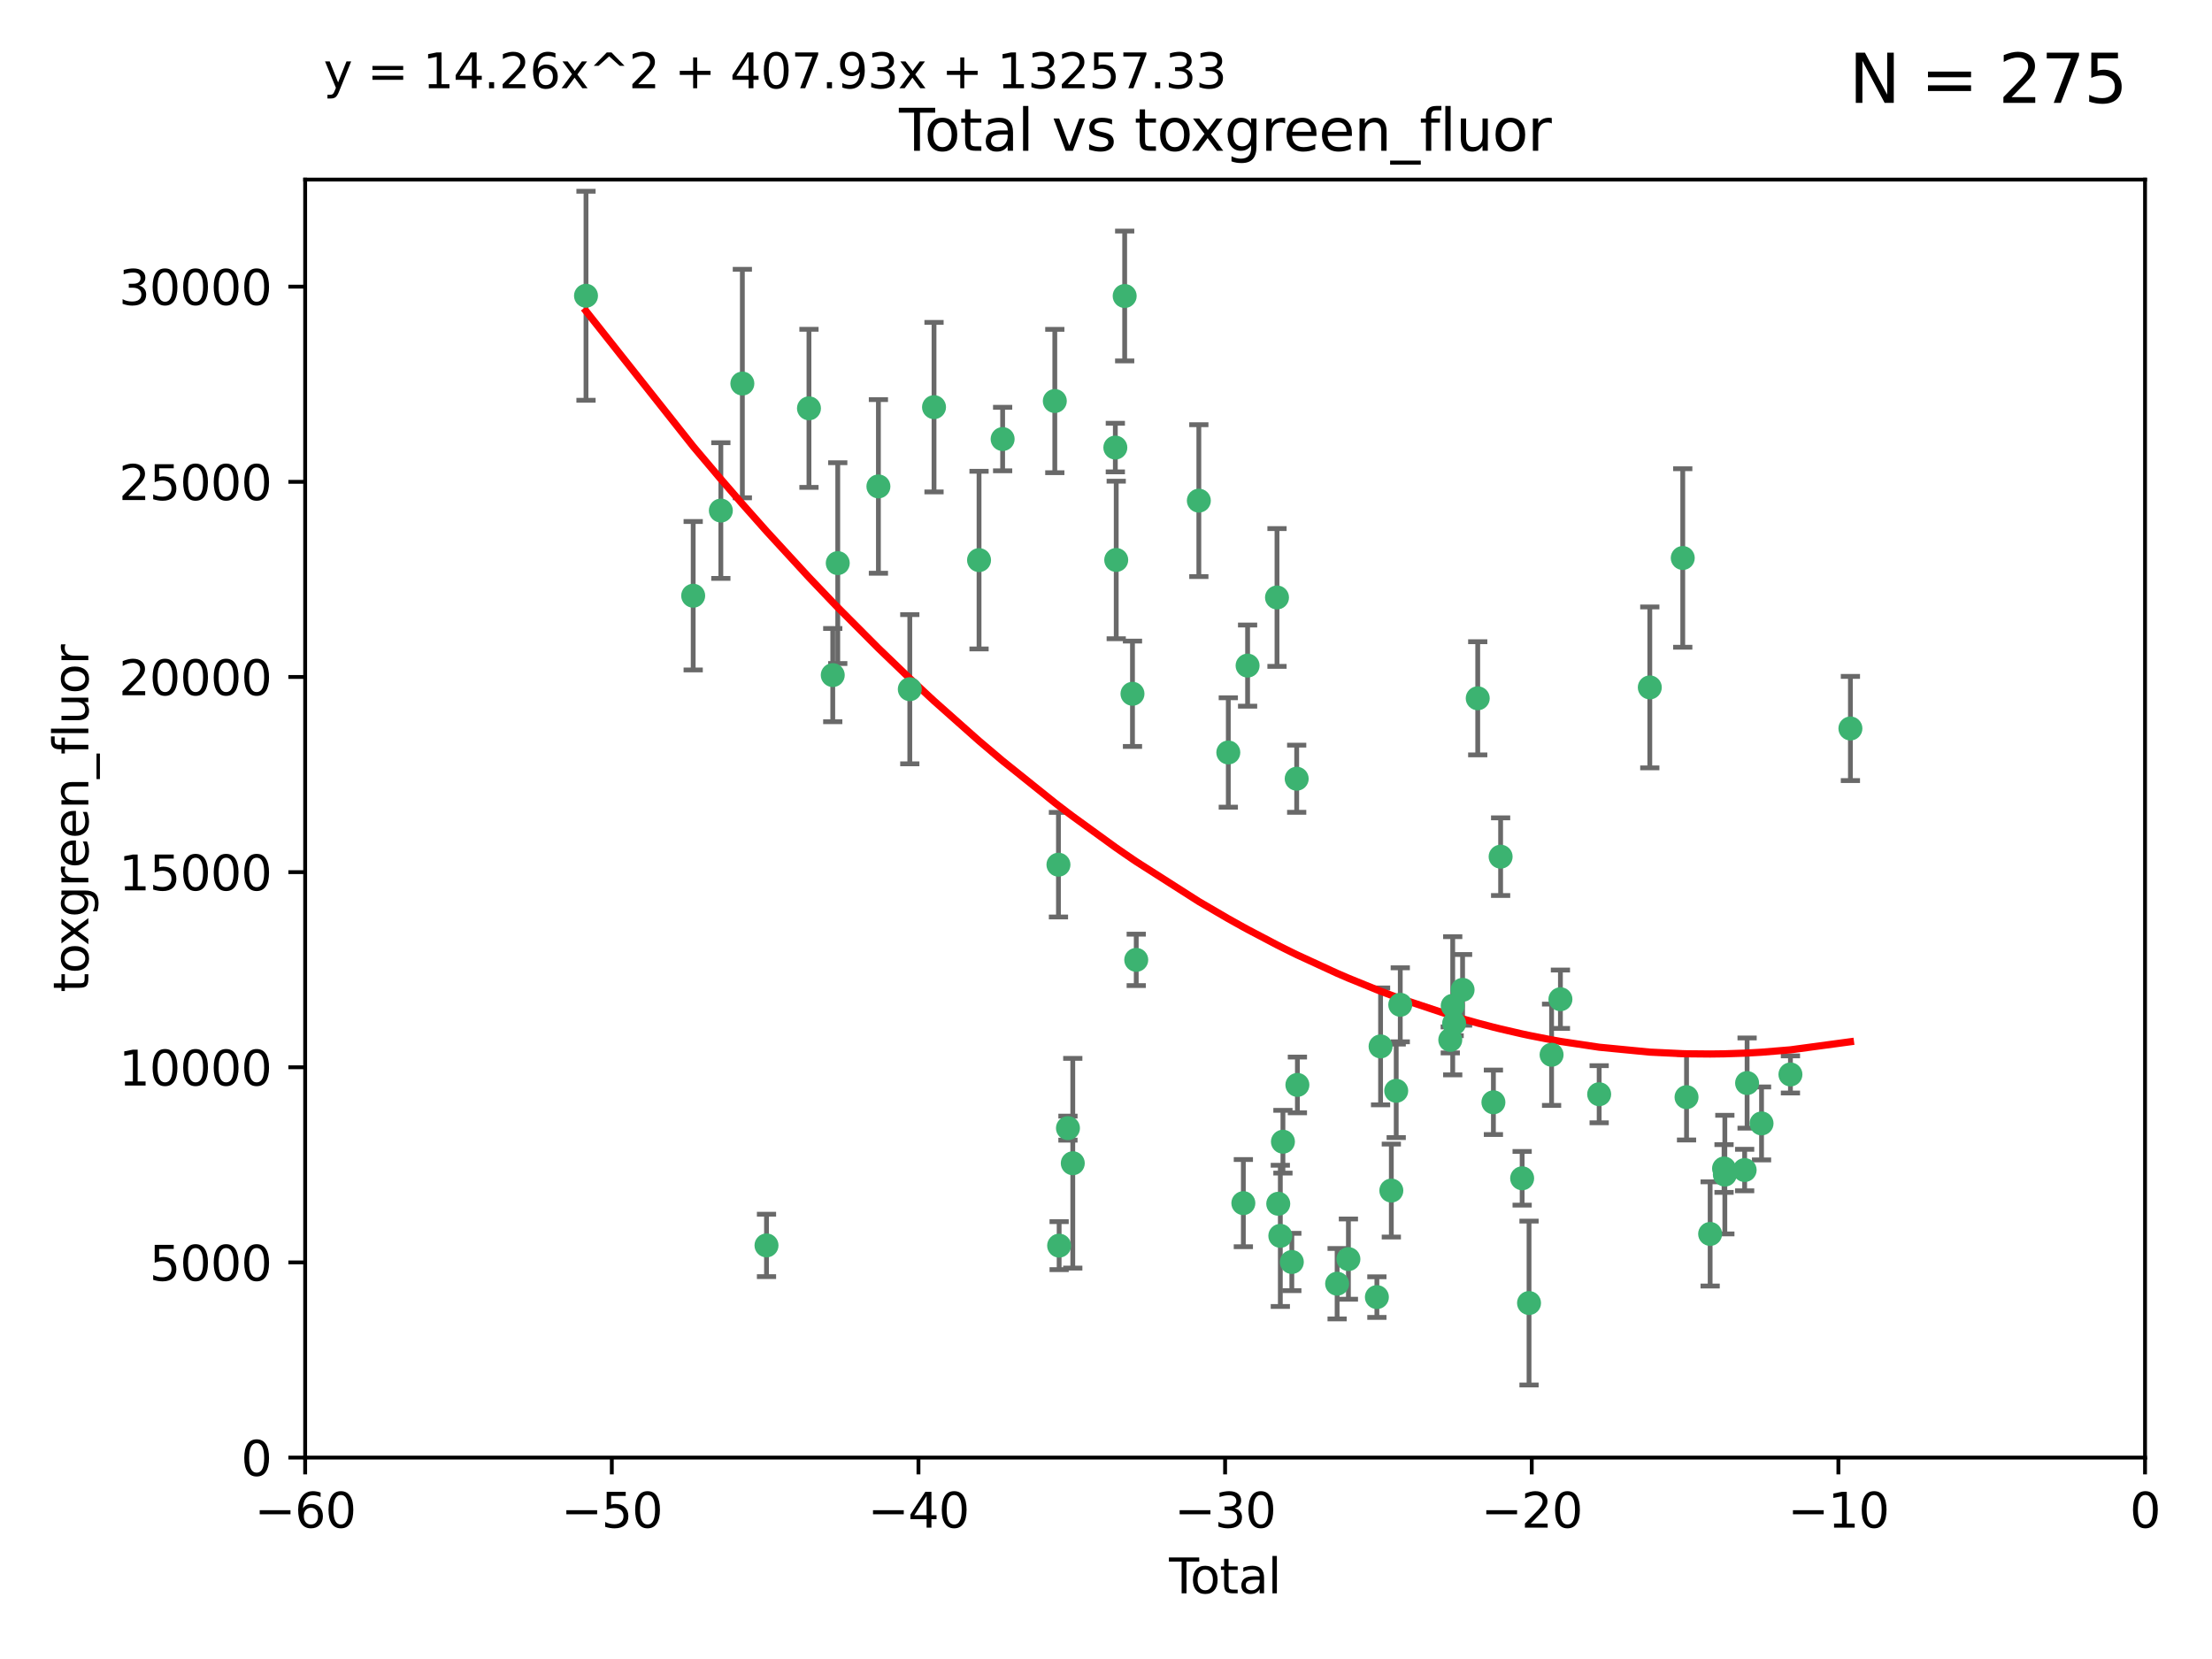 <?xml version="1.0" encoding="utf-8" standalone="no"?>
<!DOCTYPE svg PUBLIC "-//W3C//DTD SVG 1.1//EN"
  "http://www.w3.org/Graphics/SVG/1.1/DTD/svg11.dtd">
<svg xmlns:xlink="http://www.w3.org/1999/xlink" width="460.8pt" height="345.6pt" viewBox="0 0 460.8 345.6" xmlns="http://www.w3.org/2000/svg" version="1.1">
 <defs>
  <style type="text/css">*{stroke-linejoin: round; stroke-linecap: butt}</style>
 </defs>
 <g id="figure_1">
  <g id="patch_1">
   <path d="M 0 345.6 
L 460.8 345.6 
L 460.8 0 
L 0 0 
z
" style="fill: #ffffff"/>
  </g>
  <g id="axes_1">
   <g id="patch_2">
    <path d="M 63.571 303.64 
L 446.85 303.64 
L 446.85 37.411 
L 63.571 37.411 
z
" style="fill: #ffffff"/>
   </g>
   <g id="PathCollection_1">
    <defs>
     <path id="m0b6d978b24" d="M 0 1.118 
C 0.297 1.118 0.581 1 0.791 0.791 
C 1 0.581 1.118 0.297 1.118 0 
C 1.118 -0.297 1 -0.581 0.791 -0.791 
C 0.581 -1 0.297 -1.118 0 -1.118 
C -0.297 -1.118 -0.581 -1 -0.791 -0.791 
C -1 -0.581 -1.118 -0.297 -1.118 0 
C -1.118 0.297 -1 0.581 -0.791 0.791 
C -0.581 1 -0.297 1.118 0 1.118 
z
" style="stroke: #3cb371"/>
    </defs>
    <g clip-path="url(#pd2724832f9)">
     <use xlink:href="#m0b6d978b24" x="122.075" y="61.614" style="fill: #3cb371; stroke: #3cb371"/>
     <use xlink:href="#m0b6d978b24" x="144.404" y="124.1" style="fill: #3cb371; stroke: #3cb371"/>
     <use xlink:href="#m0b6d978b24" x="150.166" y="106.358" style="fill: #3cb371; stroke: #3cb371"/>
     <use xlink:href="#m0b6d978b24" x="154.646" y="79.9" style="fill: #3cb371; stroke: #3cb371"/>
     <use xlink:href="#m0b6d978b24" x="159.676" y="259.442" style="fill: #3cb371; stroke: #3cb371"/>
     <use xlink:href="#m0b6d978b24" x="168.522" y="85.062" style="fill: #3cb371; stroke: #3cb371"/>
     <use xlink:href="#m0b6d978b24" x="173.478" y="140.634" style="fill: #3cb371; stroke: #3cb371"/>
     <use xlink:href="#m0b6d978b24" x="174.52" y="117.306" style="fill: #3cb371; stroke: #3cb371"/>
     <use xlink:href="#m0b6d978b24" x="182.989" y="101.33" style="fill: #3cb371; stroke: #3cb371"/>
     <use xlink:href="#m0b6d978b24" x="189.528" y="143.574" style="fill: #3cb371; stroke: #3cb371"/>
     <use xlink:href="#m0b6d978b24" x="194.574" y="84.817" style="fill: #3cb371; stroke: #3cb371"/>
     <use xlink:href="#m0b6d978b24" x="203.952" y="116.682" style="fill: #3cb371; stroke: #3cb371"/>
     <use xlink:href="#m0b6d978b24" x="208.867" y="91.463" style="fill: #3cb371; stroke: #3cb371"/>
     <use xlink:href="#m0b6d978b24" x="219.736" y="83.54" style="fill: #3cb371; stroke: #3cb371"/>
     <use xlink:href="#m0b6d978b24" x="220.495" y="180.131" style="fill: #3cb371; stroke: #3cb371"/>
     <use xlink:href="#m0b6d978b24" x="220.638" y="259.488" style="fill: #3cb371; stroke: #3cb371"/>
     <use xlink:href="#m0b6d978b24" x="222.475" y="235.012" style="fill: #3cb371; stroke: #3cb371"/>
     <use xlink:href="#m0b6d978b24" x="223.48" y="242.324" style="fill: #3cb371; stroke: #3cb371"/>
     <use xlink:href="#m0b6d978b24" x="232.345" y="93.237" style="fill: #3cb371; stroke: #3cb371"/>
     <use xlink:href="#m0b6d978b24" x="232.53" y="116.65" style="fill: #3cb371; stroke: #3cb371"/>
     <use xlink:href="#m0b6d978b24" x="234.291" y="61.664" style="fill: #3cb371; stroke: #3cb371"/>
     <use xlink:href="#m0b6d978b24" x="235.917" y="144.527" style="fill: #3cb371; stroke: #3cb371"/>
     <use xlink:href="#m0b6d978b24" x="236.699" y="199.958" style="fill: #3cb371; stroke: #3cb371"/>
     <use xlink:href="#m0b6d978b24" x="249.741" y="104.293" style="fill: #3cb371; stroke: #3cb371"/>
     <use xlink:href="#m0b6d978b24" x="255.878" y="156.754" style="fill: #3cb371; stroke: #3cb371"/>
     <use xlink:href="#m0b6d978b24" x="259.013" y="250.635" style="fill: #3cb371; stroke: #3cb371"/>
     <use xlink:href="#m0b6d978b24" x="259.897" y="138.657" style="fill: #3cb371; stroke: #3cb371"/>
     <use xlink:href="#m0b6d978b24" x="266.022" y="124.464" style="fill: #3cb371; stroke: #3cb371"/>
     <use xlink:href="#m0b6d978b24" x="266.284" y="250.767" style="fill: #3cb371; stroke: #3cb371"/>
     <use xlink:href="#m0b6d978b24" x="266.715" y="257.451" style="fill: #3cb371; stroke: #3cb371"/>
     <use xlink:href="#m0b6d978b24" x="267.259" y="237.838" style="fill: #3cb371; stroke: #3cb371"/>
     <use xlink:href="#m0b6d978b24" x="269.11" y="262.896" style="fill: #3cb371; stroke: #3cb371"/>
     <use xlink:href="#m0b6d978b24" x="270.123" y="162.223" style="fill: #3cb371; stroke: #3cb371"/>
     <use xlink:href="#m0b6d978b24" x="270.272" y="226.007" style="fill: #3cb371; stroke: #3cb371"/>
     <use xlink:href="#m0b6d978b24" x="278.547" y="267.417" style="fill: #3cb371; stroke: #3cb371"/>
     <use xlink:href="#m0b6d978b24" x="280.898" y="262.293" style="fill: #3cb371; stroke: #3cb371"/>
     <use xlink:href="#m0b6d978b24" x="286.83" y="270.21" style="fill: #3cb371; stroke: #3cb371"/>
     <use xlink:href="#m0b6d978b24" x="287.598" y="217.987" style="fill: #3cb371; stroke: #3cb371"/>
     <use xlink:href="#m0b6d978b24" x="289.839" y="248.016" style="fill: #3cb371; stroke: #3cb371"/>
     <use xlink:href="#m0b6d978b24" x="290.857" y="227.238" style="fill: #3cb371; stroke: #3cb371"/>
     <use xlink:href="#m0b6d978b24" x="291.701" y="209.316" style="fill: #3cb371; stroke: #3cb371"/>
     <use xlink:href="#m0b6d978b24" x="302.119" y="216.63" style="fill: #3cb371; stroke: #3cb371"/>
     <use xlink:href="#m0b6d978b24" x="302.627" y="209.522" style="fill: #3cb371; stroke: #3cb371"/>
     <use xlink:href="#m0b6d978b24" x="302.924" y="213.19" style="fill: #3cb371; stroke: #3cb371"/>
     <use xlink:href="#m0b6d978b24" x="304.684" y="206.203" style="fill: #3cb371; stroke: #3cb371"/>
     <use xlink:href="#m0b6d978b24" x="307.838" y="145.468" style="fill: #3cb371; stroke: #3cb371"/>
     <use xlink:href="#m0b6d978b24" x="311.105" y="229.628" style="fill: #3cb371; stroke: #3cb371"/>
     <use xlink:href="#m0b6d978b24" x="312.607" y="178.461" style="fill: #3cb371; stroke: #3cb371"/>
     <use xlink:href="#m0b6d978b24" x="317.09" y="245.459" style="fill: #3cb371; stroke: #3cb371"/>
     <use xlink:href="#m0b6d978b24" x="318.526" y="271.445" style="fill: #3cb371; stroke: #3cb371"/>
     <use xlink:href="#m0b6d978b24" x="323.223" y="219.726" style="fill: #3cb371; stroke: #3cb371"/>
     <use xlink:href="#m0b6d978b24" x="325.065" y="208.158" style="fill: #3cb371; stroke: #3cb371"/>
     <use xlink:href="#m0b6d978b24" x="333.135" y="227.947" style="fill: #3cb371; stroke: #3cb371"/>
     <use xlink:href="#m0b6d978b24" x="343.683" y="143.2" style="fill: #3cb371; stroke: #3cb371"/>
     <use xlink:href="#m0b6d978b24" x="350.548" y="116.24" style="fill: #3cb371; stroke: #3cb371"/>
     <use xlink:href="#m0b6d978b24" x="351.336" y="228.56" style="fill: #3cb371; stroke: #3cb371"/>
     <use xlink:href="#m0b6d978b24" x="356.254" y="257.051" style="fill: #3cb371; stroke: #3cb371"/>
     <use xlink:href="#m0b6d978b24" x="359.15" y="243.416" style="fill: #3cb371; stroke: #3cb371"/>
     <use xlink:href="#m0b6d978b24" x="359.317" y="244.691" style="fill: #3cb371; stroke: #3cb371"/>
     <use xlink:href="#m0b6d978b24" x="363.442" y="243.742" style="fill: #3cb371; stroke: #3cb371"/>
     <use xlink:href="#m0b6d978b24" x="363.952" y="225.621" style="fill: #3cb371; stroke: #3cb371"/>
     <use xlink:href="#m0b6d978b24" x="366.961" y="234.031" style="fill: #3cb371; stroke: #3cb371"/>
     <use xlink:href="#m0b6d978b24" x="372.98" y="223.827" style="fill: #3cb371; stroke: #3cb371"/>
     <use xlink:href="#m0b6d978b24" x="385.474" y="151.755" style="fill: #3cb371; stroke: #3cb371"/>
    </g>
   </g>
   <g id="matplotlib.axis_1">
    <g id="xtick_1">
     <g id="line2d_1">
      <defs>
       <path id="m5dd276fc20" d="M 0 0 
L 0 3.5 
" style="stroke: #000000; stroke-width: 0.8"/>
      </defs>
      <g>
       <use xlink:href="#m5dd276fc20" x="63.571" y="303.64" style="stroke: #000000; stroke-width: 0.8"/>
      </g>
     </g>
     <g id="text_1">
      <!-- −60 -->
      <g transform="translate(53.019 318.238)scale(0.1 -0.1)">
       <defs>
        <path id="DejaVuSans-2212" d="M 678 2272 
L 4684 2272 
L 4684 1741 
L 678 1741 
L 678 2272 
z
" transform="scale(0.016)"/>
        <path id="DejaVuSans-36" d="M 2113 2584 
Q 1688 2584 1439 2293 
Q 1191 2003 1191 1497 
Q 1191 994 1439 701 
Q 1688 409 2113 409 
Q 2538 409 2786 701 
Q 3034 994 3034 1497 
Q 3034 2003 2786 2293 
Q 2538 2584 2113 2584 
z
M 3366 4563 
L 3366 3988 
Q 3128 4100 2886 4159 
Q 2644 4219 2406 4219 
Q 1781 4219 1451 3797 
Q 1122 3375 1075 2522 
Q 1259 2794 1537 2939 
Q 1816 3084 2150 3084 
Q 2853 3084 3261 2657 
Q 3669 2231 3669 1497 
Q 3669 778 3244 343 
Q 2819 -91 2113 -91 
Q 1303 -91 875 529 
Q 447 1150 447 2328 
Q 447 3434 972 4092 
Q 1497 4750 2381 4750 
Q 2619 4750 2861 4703 
Q 3103 4656 3366 4563 
z
" transform="scale(0.016)"/>
        <path id="DejaVuSans-30" d="M 2034 4250 
Q 1547 4250 1301 3770 
Q 1056 3291 1056 2328 
Q 1056 1369 1301 889 
Q 1547 409 2034 409 
Q 2525 409 2770 889 
Q 3016 1369 3016 2328 
Q 3016 3291 2770 3770 
Q 2525 4250 2034 4250 
z
M 2034 4750 
Q 2819 4750 3233 4129 
Q 3647 3509 3647 2328 
Q 3647 1150 3233 529 
Q 2819 -91 2034 -91 
Q 1250 -91 836 529 
Q 422 1150 422 2328 
Q 422 3509 836 4129 
Q 1250 4750 2034 4750 
z
" transform="scale(0.016)"/>
       </defs>
       <use xlink:href="#DejaVuSans-2212"/>
       <use xlink:href="#DejaVuSans-36" x="83.789"/>
       <use xlink:href="#DejaVuSans-30" x="147.412"/>
      </g>
     </g>
    </g>
    <g id="xtick_2">
     <g id="line2d_2">
      <g>
       <use xlink:href="#m5dd276fc20" x="127.451" y="303.64" style="stroke: #000000; stroke-width: 0.8"/>
      </g>
     </g>
     <g id="text_2">
      <!-- −50 -->
      <g transform="translate(116.899 318.238)scale(0.1 -0.1)">
       <defs>
        <path id="DejaVuSans-35" d="M 691 4666 
L 3169 4666 
L 3169 4134 
L 1269 4134 
L 1269 2991 
Q 1406 3038 1543 3061 
Q 1681 3084 1819 3084 
Q 2600 3084 3056 2656 
Q 3513 2228 3513 1497 
Q 3513 744 3044 326 
Q 2575 -91 1722 -91 
Q 1428 -91 1123 -41 
Q 819 9 494 109 
L 494 744 
Q 775 591 1075 516 
Q 1375 441 1709 441 
Q 2250 441 2565 725 
Q 2881 1009 2881 1497 
Q 2881 1984 2565 2268 
Q 2250 2553 1709 2553 
Q 1456 2553 1204 2497 
Q 953 2441 691 2322 
L 691 4666 
z
" transform="scale(0.016)"/>
       </defs>
       <use xlink:href="#DejaVuSans-2212"/>
       <use xlink:href="#DejaVuSans-35" x="83.789"/>
       <use xlink:href="#DejaVuSans-30" x="147.412"/>
      </g>
     </g>
    </g>
    <g id="xtick_3">
     <g id="line2d_3">
      <g>
       <use xlink:href="#m5dd276fc20" x="191.331" y="303.64" style="stroke: #000000; stroke-width: 0.8"/>
      </g>
     </g>
     <g id="text_3">
      <!-- −40 -->
      <g transform="translate(180.778 318.238)scale(0.1 -0.1)">
       <defs>
        <path id="DejaVuSans-34" d="M 2419 4116 
L 825 1625 
L 2419 1625 
L 2419 4116 
z
M 2253 4666 
L 3047 4666 
L 3047 1625 
L 3713 1625 
L 3713 1100 
L 3047 1100 
L 3047 0 
L 2419 0 
L 2419 1100 
L 313 1100 
L 313 1709 
L 2253 4666 
z
" transform="scale(0.016)"/>
       </defs>
       <use xlink:href="#DejaVuSans-2212"/>
       <use xlink:href="#DejaVuSans-34" x="83.789"/>
       <use xlink:href="#DejaVuSans-30" x="147.412"/>
      </g>
     </g>
    </g>
    <g id="xtick_4">
     <g id="line2d_4">
      <g>
       <use xlink:href="#m5dd276fc20" x="255.211" y="303.64" style="stroke: #000000; stroke-width: 0.8"/>
      </g>
     </g>
     <g id="text_4">
      <!-- −30 -->
      <g transform="translate(244.658 318.238)scale(0.1 -0.1)">
       <defs>
        <path id="DejaVuSans-33" d="M 2597 2516 
Q 3050 2419 3304 2112 
Q 3559 1806 3559 1356 
Q 3559 666 3084 287 
Q 2609 -91 1734 -91 
Q 1441 -91 1130 -33 
Q 819 25 488 141 
L 488 750 
Q 750 597 1062 519 
Q 1375 441 1716 441 
Q 2309 441 2620 675 
Q 2931 909 2931 1356 
Q 2931 1769 2642 2001 
Q 2353 2234 1838 2234 
L 1294 2234 
L 1294 2753 
L 1863 2753 
Q 2328 2753 2575 2939 
Q 2822 3125 2822 3475 
Q 2822 3834 2567 4026 
Q 2313 4219 1838 4219 
Q 1578 4219 1281 4162 
Q 984 4106 628 3988 
L 628 4550 
Q 988 4650 1302 4700 
Q 1616 4750 1894 4750 
Q 2613 4750 3031 4423 
Q 3450 4097 3450 3541 
Q 3450 3153 3228 2886 
Q 3006 2619 2597 2516 
z
" transform="scale(0.016)"/>
       </defs>
       <use xlink:href="#DejaVuSans-2212"/>
       <use xlink:href="#DejaVuSans-33" x="83.789"/>
       <use xlink:href="#DejaVuSans-30" x="147.412"/>
      </g>
     </g>
    </g>
    <g id="xtick_5">
     <g id="line2d_5">
      <g>
       <use xlink:href="#m5dd276fc20" x="319.09" y="303.64" style="stroke: #000000; stroke-width: 0.8"/>
      </g>
     </g>
     <g id="text_5">
      <!-- −20 -->
      <g transform="translate(308.538 318.238)scale(0.1 -0.1)">
       <defs>
        <path id="DejaVuSans-32" d="M 1228 531 
L 3431 531 
L 3431 0 
L 469 0 
L 469 531 
Q 828 903 1448 1529 
Q 2069 2156 2228 2338 
Q 2531 2678 2651 2914 
Q 2772 3150 2772 3378 
Q 2772 3750 2511 3984 
Q 2250 4219 1831 4219 
Q 1534 4219 1204 4116 
Q 875 4013 500 3803 
L 500 4441 
Q 881 4594 1212 4672 
Q 1544 4750 1819 4750 
Q 2544 4750 2975 4387 
Q 3406 4025 3406 3419 
Q 3406 3131 3298 2873 
Q 3191 2616 2906 2266 
Q 2828 2175 2409 1742 
Q 1991 1309 1228 531 
z
" transform="scale(0.016)"/>
       </defs>
       <use xlink:href="#DejaVuSans-2212"/>
       <use xlink:href="#DejaVuSans-32" x="83.789"/>
       <use xlink:href="#DejaVuSans-30" x="147.412"/>
      </g>
     </g>
    </g>
    <g id="xtick_6">
     <g id="line2d_6">
      <g>
       <use xlink:href="#m5dd276fc20" x="382.97" y="303.64" style="stroke: #000000; stroke-width: 0.8"/>
      </g>
     </g>
     <g id="text_6">
      <!-- −10 -->
      <g transform="translate(372.418 318.238)scale(0.1 -0.1)">
       <defs>
        <path id="DejaVuSans-31" d="M 794 531 
L 1825 531 
L 1825 4091 
L 703 3866 
L 703 4441 
L 1819 4666 
L 2450 4666 
L 2450 531 
L 3481 531 
L 3481 0 
L 794 0 
L 794 531 
z
" transform="scale(0.016)"/>
       </defs>
       <use xlink:href="#DejaVuSans-2212"/>
       <use xlink:href="#DejaVuSans-31" x="83.789"/>
       <use xlink:href="#DejaVuSans-30" x="147.412"/>
      </g>
     </g>
    </g>
    <g id="xtick_7">
     <g id="line2d_7">
      <g>
       <use xlink:href="#m5dd276fc20" x="446.85" y="303.64" style="stroke: #000000; stroke-width: 0.8"/>
      </g>
     </g>
     <g id="text_7">
      <!-- 0 -->
      <g transform="translate(443.669 318.238)scale(0.1 -0.1)">
       <use xlink:href="#DejaVuSans-30"/>
      </g>
     </g>
    </g>
    <g id="text_8">
     <!-- Total -->
     <g transform="translate(243.534 331.917)scale(0.1 -0.1)">
      <defs>
       <path id="DejaVuSans-54" d="M -19 4666 
L 3928 4666 
L 3928 4134 
L 2272 4134 
L 2272 0 
L 1638 0 
L 1638 4134 
L -19 4134 
L -19 4666 
z
" transform="scale(0.016)"/>
       <path id="DejaVuSans-6f" d="M 1959 3097 
Q 1497 3097 1228 2736 
Q 959 2375 959 1747 
Q 959 1119 1226 758 
Q 1494 397 1959 397 
Q 2419 397 2687 759 
Q 2956 1122 2956 1747 
Q 2956 2369 2687 2733 
Q 2419 3097 1959 3097 
z
M 1959 3584 
Q 2709 3584 3137 3096 
Q 3566 2609 3566 1747 
Q 3566 888 3137 398 
Q 2709 -91 1959 -91 
Q 1206 -91 779 398 
Q 353 888 353 1747 
Q 353 2609 779 3096 
Q 1206 3584 1959 3584 
z
" transform="scale(0.016)"/>
       <path id="DejaVuSans-74" d="M 1172 4494 
L 1172 3500 
L 2356 3500 
L 2356 3053 
L 1172 3053 
L 1172 1153 
Q 1172 725 1289 603 
Q 1406 481 1766 481 
L 2356 481 
L 2356 0 
L 1766 0 
Q 1100 0 847 248 
Q 594 497 594 1153 
L 594 3053 
L 172 3053 
L 172 3500 
L 594 3500 
L 594 4494 
L 1172 4494 
z
" transform="scale(0.016)"/>
       <path id="DejaVuSans-61" d="M 2194 1759 
Q 1497 1759 1228 1600 
Q 959 1441 959 1056 
Q 959 750 1161 570 
Q 1363 391 1709 391 
Q 2188 391 2477 730 
Q 2766 1069 2766 1631 
L 2766 1759 
L 2194 1759 
z
M 3341 1997 
L 3341 0 
L 2766 0 
L 2766 531 
Q 2569 213 2275 61 
Q 1981 -91 1556 -91 
Q 1019 -91 701 211 
Q 384 513 384 1019 
Q 384 1609 779 1909 
Q 1175 2209 1959 2209 
L 2766 2209 
L 2766 2266 
Q 2766 2663 2505 2880 
Q 2244 3097 1772 3097 
Q 1472 3097 1187 3025 
Q 903 2953 641 2809 
L 641 3341 
Q 956 3463 1253 3523 
Q 1550 3584 1831 3584 
Q 2591 3584 2966 3190 
Q 3341 2797 3341 1997 
z
" transform="scale(0.016)"/>
       <path id="DejaVuSans-6c" d="M 603 4863 
L 1178 4863 
L 1178 0 
L 603 0 
L 603 4863 
z
" transform="scale(0.016)"/>
      </defs>
      <use xlink:href="#DejaVuSans-54"/>
      <use xlink:href="#DejaVuSans-6f" x="44.084"/>
      <use xlink:href="#DejaVuSans-74" x="105.266"/>
      <use xlink:href="#DejaVuSans-61" x="144.475"/>
      <use xlink:href="#DejaVuSans-6c" x="205.754"/>
     </g>
    </g>
   </g>
   <g id="matplotlib.axis_2">
    <g id="ytick_1">
     <g id="line2d_8">
      <defs>
       <path id="mc5e5841767" d="M 0 0 
L -3.5 0 
" style="stroke: #000000; stroke-width: 0.8"/>
      </defs>
      <g>
       <use xlink:href="#mc5e5841767" x="63.571" y="303.64" style="stroke: #000000; stroke-width: 0.8"/>
      </g>
     </g>
     <g id="text_9">
      <!-- 0 -->
      <g transform="translate(50.209 307.439)scale(0.1 -0.1)">
       <use xlink:href="#DejaVuSans-30"/>
      </g>
     </g>
    </g>
    <g id="ytick_2">
     <g id="line2d_9">
      <g>
       <use xlink:href="#mc5e5841767" x="63.571" y="262.986" style="stroke: #000000; stroke-width: 0.8"/>
      </g>
     </g>
     <g id="text_10">
      <!-- 5000 -->
      <g transform="translate(31.121 266.786)scale(0.1 -0.1)">
       <use xlink:href="#DejaVuSans-35"/>
       <use xlink:href="#DejaVuSans-30" x="63.623"/>
       <use xlink:href="#DejaVuSans-30" x="127.246"/>
       <use xlink:href="#DejaVuSans-30" x="190.869"/>
      </g>
     </g>
    </g>
    <g id="ytick_3">
     <g id="line2d_10">
      <g>
       <use xlink:href="#mc5e5841767" x="63.571" y="222.333" style="stroke: #000000; stroke-width: 0.8"/>
      </g>
     </g>
     <g id="text_11">
      <!-- 10000 -->
      <g transform="translate(24.759 226.132)scale(0.1 -0.1)">
       <use xlink:href="#DejaVuSans-31"/>
       <use xlink:href="#DejaVuSans-30" x="63.623"/>
       <use xlink:href="#DejaVuSans-30" x="127.246"/>
       <use xlink:href="#DejaVuSans-30" x="190.869"/>
       <use xlink:href="#DejaVuSans-30" x="254.492"/>
      </g>
     </g>
    </g>
    <g id="ytick_4">
     <g id="line2d_11">
      <g>
       <use xlink:href="#mc5e5841767" x="63.571" y="181.679" style="stroke: #000000; stroke-width: 0.8"/>
      </g>
     </g>
     <g id="text_12">
      <!-- 15000 -->
      <g transform="translate(24.759 185.478)scale(0.1 -0.1)">
       <use xlink:href="#DejaVuSans-31"/>
       <use xlink:href="#DejaVuSans-35" x="63.623"/>
       <use xlink:href="#DejaVuSans-30" x="127.246"/>
       <use xlink:href="#DejaVuSans-30" x="190.869"/>
       <use xlink:href="#DejaVuSans-30" x="254.492"/>
      </g>
     </g>
    </g>
    <g id="ytick_5">
     <g id="line2d_12">
      <g>
       <use xlink:href="#mc5e5841767" x="63.571" y="141.026" style="stroke: #000000; stroke-width: 0.8"/>
      </g>
     </g>
     <g id="text_13">
      <!-- 20000 -->
      <g transform="translate(24.759 144.825)scale(0.1 -0.1)">
       <use xlink:href="#DejaVuSans-32"/>
       <use xlink:href="#DejaVuSans-30" x="63.623"/>
       <use xlink:href="#DejaVuSans-30" x="127.246"/>
       <use xlink:href="#DejaVuSans-30" x="190.869"/>
       <use xlink:href="#DejaVuSans-30" x="254.492"/>
      </g>
     </g>
    </g>
    <g id="ytick_6">
     <g id="line2d_13">
      <g>
       <use xlink:href="#mc5e5841767" x="63.571" y="100.372" style="stroke: #000000; stroke-width: 0.8"/>
      </g>
     </g>
     <g id="text_14">
      <!-- 25000 -->
      <g transform="translate(24.759 104.171)scale(0.1 -0.1)">
       <use xlink:href="#DejaVuSans-32"/>
       <use xlink:href="#DejaVuSans-35" x="63.623"/>
       <use xlink:href="#DejaVuSans-30" x="127.246"/>
       <use xlink:href="#DejaVuSans-30" x="190.869"/>
       <use xlink:href="#DejaVuSans-30" x="254.492"/>
      </g>
     </g>
    </g>
    <g id="ytick_7">
     <g id="line2d_14">
      <g>
       <use xlink:href="#mc5e5841767" x="63.571" y="59.718" style="stroke: #000000; stroke-width: 0.8"/>
      </g>
     </g>
     <g id="text_15">
      <!-- 30000 -->
      <g transform="translate(24.759 63.518)scale(0.1 -0.1)">
       <use xlink:href="#DejaVuSans-33"/>
       <use xlink:href="#DejaVuSans-30" x="63.623"/>
       <use xlink:href="#DejaVuSans-30" x="127.246"/>
       <use xlink:href="#DejaVuSans-30" x="190.869"/>
       <use xlink:href="#DejaVuSans-30" x="254.492"/>
      </g>
     </g>
    </g>
    <g id="text_16">
     <!-- toxgreen_fluor -->
     <g transform="translate(18.401 206.72)rotate(-90)scale(0.1 -0.1)">
      <defs>
       <path id="DejaVuSans-78" d="M 3513 3500 
L 2247 1797 
L 3578 0 
L 2900 0 
L 1881 1375 
L 863 0 
L 184 0 
L 1544 1831 
L 300 3500 
L 978 3500 
L 1906 2253 
L 2834 3500 
L 3513 3500 
z
" transform="scale(0.016)"/>
       <path id="DejaVuSans-67" d="M 2906 1791 
Q 2906 2416 2648 2759 
Q 2391 3103 1925 3103 
Q 1463 3103 1205 2759 
Q 947 2416 947 1791 
Q 947 1169 1205 825 
Q 1463 481 1925 481 
Q 2391 481 2648 825 
Q 2906 1169 2906 1791 
z
M 3481 434 
Q 3481 -459 3084 -895 
Q 2688 -1331 1869 -1331 
Q 1566 -1331 1297 -1286 
Q 1028 -1241 775 -1147 
L 775 -588 
Q 1028 -725 1275 -790 
Q 1522 -856 1778 -856 
Q 2344 -856 2625 -561 
Q 2906 -266 2906 331 
L 2906 616 
Q 2728 306 2450 153 
Q 2172 0 1784 0 
Q 1141 0 747 490 
Q 353 981 353 1791 
Q 353 2603 747 3093 
Q 1141 3584 1784 3584 
Q 2172 3584 2450 3431 
Q 2728 3278 2906 2969 
L 2906 3500 
L 3481 3500 
L 3481 434 
z
" transform="scale(0.016)"/>
       <path id="DejaVuSans-72" d="M 2631 2963 
Q 2534 3019 2420 3045 
Q 2306 3072 2169 3072 
Q 1681 3072 1420 2755 
Q 1159 2438 1159 1844 
L 1159 0 
L 581 0 
L 581 3500 
L 1159 3500 
L 1159 2956 
Q 1341 3275 1631 3429 
Q 1922 3584 2338 3584 
Q 2397 3584 2469 3576 
Q 2541 3569 2628 3553 
L 2631 2963 
z
" transform="scale(0.016)"/>
       <path id="DejaVuSans-65" d="M 3597 1894 
L 3597 1613 
L 953 1613 
Q 991 1019 1311 708 
Q 1631 397 2203 397 
Q 2534 397 2845 478 
Q 3156 559 3463 722 
L 3463 178 
Q 3153 47 2828 -22 
Q 2503 -91 2169 -91 
Q 1331 -91 842 396 
Q 353 884 353 1716 
Q 353 2575 817 3079 
Q 1281 3584 2069 3584 
Q 2775 3584 3186 3129 
Q 3597 2675 3597 1894 
z
M 3022 2063 
Q 3016 2534 2758 2815 
Q 2500 3097 2075 3097 
Q 1594 3097 1305 2825 
Q 1016 2553 972 2059 
L 3022 2063 
z
" transform="scale(0.016)"/>
       <path id="DejaVuSans-6e" d="M 3513 2113 
L 3513 0 
L 2938 0 
L 2938 2094 
Q 2938 2591 2744 2837 
Q 2550 3084 2163 3084 
Q 1697 3084 1428 2787 
Q 1159 2491 1159 1978 
L 1159 0 
L 581 0 
L 581 3500 
L 1159 3500 
L 1159 2956 
Q 1366 3272 1645 3428 
Q 1925 3584 2291 3584 
Q 2894 3584 3203 3211 
Q 3513 2838 3513 2113 
z
" transform="scale(0.016)"/>
       <path id="DejaVuSans-5f" d="M 3263 -1063 
L 3263 -1509 
L -63 -1509 
L -63 -1063 
L 3263 -1063 
z
" transform="scale(0.016)"/>
       <path id="DejaVuSans-66" d="M 2375 4863 
L 2375 4384 
L 1825 4384 
Q 1516 4384 1395 4259 
Q 1275 4134 1275 3809 
L 1275 3500 
L 2222 3500 
L 2222 3053 
L 1275 3053 
L 1275 0 
L 697 0 
L 697 3053 
L 147 3053 
L 147 3500 
L 697 3500 
L 697 3744 
Q 697 4328 969 4595 
Q 1241 4863 1831 4863 
L 2375 4863 
z
" transform="scale(0.016)"/>
       <path id="DejaVuSans-75" d="M 544 1381 
L 544 3500 
L 1119 3500 
L 1119 1403 
Q 1119 906 1312 657 
Q 1506 409 1894 409 
Q 2359 409 2629 706 
Q 2900 1003 2900 1516 
L 2900 3500 
L 3475 3500 
L 3475 0 
L 2900 0 
L 2900 538 
Q 2691 219 2414 64 
Q 2138 -91 1772 -91 
Q 1169 -91 856 284 
Q 544 659 544 1381 
z
M 1991 3584 
L 1991 3584 
z
" transform="scale(0.016)"/>
      </defs>
      <use xlink:href="#DejaVuSans-74"/>
      <use xlink:href="#DejaVuSans-6f" x="39.209"/>
      <use xlink:href="#DejaVuSans-78" x="97.266"/>
      <use xlink:href="#DejaVuSans-67" x="156.445"/>
      <use xlink:href="#DejaVuSans-72" x="219.922"/>
      <use xlink:href="#DejaVuSans-65" x="258.785"/>
      <use xlink:href="#DejaVuSans-65" x="320.309"/>
      <use xlink:href="#DejaVuSans-6e" x="381.832"/>
      <use xlink:href="#DejaVuSans-5f" x="445.211"/>
      <use xlink:href="#DejaVuSans-66" x="495.211"/>
      <use xlink:href="#DejaVuSans-6c" x="530.416"/>
      <use xlink:href="#DejaVuSans-75" x="558.199"/>
      <use xlink:href="#DejaVuSans-6f" x="621.578"/>
      <use xlink:href="#DejaVuSans-72" x="682.76"/>
     </g>
    </g>
   </g>
   <g id="LineCollection_1">
    <path d="M 122.075 83.38 
L 122.075 39.848 
" clip-path="url(#pd2724832f9)" style="fill: none; stroke: #696969"/>
    <path d="M 144.404 139.562 
L 144.404 108.638 
" clip-path="url(#pd2724832f9)" style="fill: none; stroke: #696969"/>
    <path d="M 150.166 120.489 
L 150.166 92.227 
" clip-path="url(#pd2724832f9)" style="fill: none; stroke: #696969"/>
    <path d="M 154.646 103.698 
L 154.646 56.102 
" clip-path="url(#pd2724832f9)" style="fill: none; stroke: #696969"/>
    <path d="M 159.676 265.941 
L 159.676 252.944 
" clip-path="url(#pd2724832f9)" style="fill: none; stroke: #696969"/>
    <path d="M 168.522 101.528 
L 168.522 68.595 
" clip-path="url(#pd2724832f9)" style="fill: none; stroke: #696969"/>
    <path d="M 173.478 150.349 
L 173.478 130.92 
" clip-path="url(#pd2724832f9)" style="fill: none; stroke: #696969"/>
    <path d="M 174.52 138.218 
L 174.52 96.393 
" clip-path="url(#pd2724832f9)" style="fill: none; stroke: #696969"/>
    <path d="M 182.989 119.415 
L 182.989 83.245 
" clip-path="url(#pd2724832f9)" style="fill: none; stroke: #696969"/>
    <path d="M 189.528 159.116 
L 189.528 128.031 
" clip-path="url(#pd2724832f9)" style="fill: none; stroke: #696969"/>
    <path d="M 194.574 102.476 
L 194.574 67.157 
" clip-path="url(#pd2724832f9)" style="fill: none; stroke: #696969"/>
    <path d="M 203.952 135.19 
L 203.952 98.175 
" clip-path="url(#pd2724832f9)" style="fill: none; stroke: #696969"/>
    <path d="M 208.867 98.075 
L 208.867 84.85 
" clip-path="url(#pd2724832f9)" style="fill: none; stroke: #696969"/>
    <path d="M 219.736 98.468 
L 219.736 68.613 
" clip-path="url(#pd2724832f9)" style="fill: none; stroke: #696969"/>
    <path d="M 220.495 191.021 
L 220.495 169.24 
" clip-path="url(#pd2724832f9)" style="fill: none; stroke: #696969"/>
    <path d="M 220.638 264.487 
L 220.638 254.489 
" clip-path="url(#pd2724832f9)" style="fill: none; stroke: #696969"/>
    <path d="M 222.475 237.516 
L 222.475 232.507 
" clip-path="url(#pd2724832f9)" style="fill: none; stroke: #696969"/>
    <path d="M 223.48 264.166 
L 223.48 220.481 
" clip-path="url(#pd2724832f9)" style="fill: none; stroke: #696969"/>
    <path d="M 232.345 98.3 
L 232.345 88.175 
" clip-path="url(#pd2724832f9)" style="fill: none; stroke: #696969"/>
    <path d="M 232.53 133.058 
L 232.53 100.243 
" clip-path="url(#pd2724832f9)" style="fill: none; stroke: #696969"/>
    <path d="M 234.291 75.185 
L 234.291 48.142 
" clip-path="url(#pd2724832f9)" style="fill: none; stroke: #696969"/>
    <path d="M 235.917 155.498 
L 235.917 133.556 
" clip-path="url(#pd2724832f9)" style="fill: none; stroke: #696969"/>
    <path d="M 236.699 205.31 
L 236.699 194.605 
" clip-path="url(#pd2724832f9)" style="fill: none; stroke: #696969"/>
    <path d="M 249.741 120.111 
L 249.741 88.475 
" clip-path="url(#pd2724832f9)" style="fill: none; stroke: #696969"/>
    <path d="M 255.878 168.148 
L 255.878 145.359 
" clip-path="url(#pd2724832f9)" style="fill: none; stroke: #696969"/>
    <path d="M 259.013 259.717 
L 259.013 241.553 
" clip-path="url(#pd2724832f9)" style="fill: none; stroke: #696969"/>
    <path d="M 259.897 147.112 
L 259.897 130.202 
" clip-path="url(#pd2724832f9)" style="fill: none; stroke: #696969"/>
    <path d="M 266.022 138.816 
L 266.022 110.112 
" clip-path="url(#pd2724832f9)" style="fill: none; stroke: #696969"/>
    <path d="M 266.284 251.458 
L 266.284 250.077 
" clip-path="url(#pd2724832f9)" style="fill: none; stroke: #696969"/>
    <path d="M 266.715 272.157 
L 266.715 242.746 
" clip-path="url(#pd2724832f9)" style="fill: none; stroke: #696969"/>
    <path d="M 267.259 244.374 
L 267.259 231.301 
" clip-path="url(#pd2724832f9)" style="fill: none; stroke: #696969"/>
    <path d="M 269.11 268.864 
L 269.11 256.927 
" clip-path="url(#pd2724832f9)" style="fill: none; stroke: #696969"/>
    <path d="M 270.123 169.217 
L 270.123 155.229 
" clip-path="url(#pd2724832f9)" style="fill: none; stroke: #696969"/>
    <path d="M 270.272 231.811 
L 270.272 220.203 
" clip-path="url(#pd2724832f9)" style="fill: none; stroke: #696969"/>
    <path d="M 278.547 274.752 
L 278.547 260.081 
" clip-path="url(#pd2724832f9)" style="fill: none; stroke: #696969"/>
    <path d="M 280.898 270.647 
L 280.898 253.939 
" clip-path="url(#pd2724832f9)" style="fill: none; stroke: #696969"/>
    <path d="M 286.83 274.44 
L 286.83 265.981 
" clip-path="url(#pd2724832f9)" style="fill: none; stroke: #696969"/>
    <path d="M 287.598 230.162 
L 287.598 205.812 
" clip-path="url(#pd2724832f9)" style="fill: none; stroke: #696969"/>
    <path d="M 289.839 257.7 
L 289.839 238.331 
" clip-path="url(#pd2724832f9)" style="fill: none; stroke: #696969"/>
    <path d="M 290.857 236.979 
L 290.857 217.496 
" clip-path="url(#pd2724832f9)" style="fill: none; stroke: #696969"/>
    <path d="M 291.701 217.026 
L 291.701 201.607 
" clip-path="url(#pd2724832f9)" style="fill: none; stroke: #696969"/>
    <path d="M 302.119 219.341 
L 302.119 213.92 
" clip-path="url(#pd2724832f9)" style="fill: none; stroke: #696969"/>
    <path d="M 302.627 223.913 
L 302.627 195.131 
" clip-path="url(#pd2724832f9)" style="fill: none; stroke: #696969"/>
    <path d="M 302.924 215.762 
L 302.924 210.618 
" clip-path="url(#pd2724832f9)" style="fill: none; stroke: #696969"/>
    <path d="M 304.684 213.569 
L 304.684 198.836 
" clip-path="url(#pd2724832f9)" style="fill: none; stroke: #696969"/>
    <path d="M 307.838 157.254 
L 307.838 133.683 
" clip-path="url(#pd2724832f9)" style="fill: none; stroke: #696969"/>
    <path d="M 311.105 236.34 
L 311.105 222.916 
" clip-path="url(#pd2724832f9)" style="fill: none; stroke: #696969"/>
    <path d="M 312.607 186.549 
L 312.607 170.372 
" clip-path="url(#pd2724832f9)" style="fill: none; stroke: #696969"/>
    <path d="M 317.09 251.049 
L 317.09 239.868 
" clip-path="url(#pd2724832f9)" style="fill: none; stroke: #696969"/>
    <path d="M 318.526 288.513 
L 318.526 254.376 
" clip-path="url(#pd2724832f9)" style="fill: none; stroke: #696969"/>
    <path d="M 323.223 230.277 
L 323.223 209.176 
" clip-path="url(#pd2724832f9)" style="fill: none; stroke: #696969"/>
    <path d="M 325.065 214.239 
L 325.065 202.077 
" clip-path="url(#pd2724832f9)" style="fill: none; stroke: #696969"/>
    <path d="M 333.135 233.892 
L 333.135 222.002 
" clip-path="url(#pd2724832f9)" style="fill: none; stroke: #696969"/>
    <path d="M 343.683 159.961 
L 343.683 126.439 
" clip-path="url(#pd2724832f9)" style="fill: none; stroke: #696969"/>
    <path d="M 350.548 134.83 
L 350.548 97.649 
" clip-path="url(#pd2724832f9)" style="fill: none; stroke: #696969"/>
    <path d="M 351.336 237.48 
L 351.336 219.64 
" clip-path="url(#pd2724832f9)" style="fill: none; stroke: #696969"/>
    <path d="M 356.254 267.904 
L 356.254 246.198 
" clip-path="url(#pd2724832f9)" style="fill: none; stroke: #696969"/>
    <path d="M 359.15 248.392 
L 359.15 238.44 
" clip-path="url(#pd2724832f9)" style="fill: none; stroke: #696969"/>
    <path d="M 359.317 257.049 
L 359.317 232.333 
" clip-path="url(#pd2724832f9)" style="fill: none; stroke: #696969"/>
    <path d="M 363.442 248.063 
L 363.442 239.42 
" clip-path="url(#pd2724832f9)" style="fill: none; stroke: #696969"/>
    <path d="M 363.952 235.016 
L 363.952 216.227 
" clip-path="url(#pd2724832f9)" style="fill: none; stroke: #696969"/>
    <path d="M 366.961 241.631 
L 366.961 226.431 
" clip-path="url(#pd2724832f9)" style="fill: none; stroke: #696969"/>
    <path d="M 372.98 227.689 
L 372.98 219.964 
" clip-path="url(#pd2724832f9)" style="fill: none; stroke: #696969"/>
    <path d="M 385.474 162.606 
L 385.474 140.905 
" clip-path="url(#pd2724832f9)" style="fill: none; stroke: #696969"/>
   </g>
   <g id="line2d_15">
    <defs>
     <path id="m521e82d825" d="M 2 0 
L -2 -0 
" style="stroke: #696969"/>
    </defs>
    <g clip-path="url(#pd2724832f9)">
     <use xlink:href="#m521e82d825" x="122.075" y="83.38" style="fill: #696969; stroke: #696969"/>
     <use xlink:href="#m521e82d825" x="144.404" y="139.562" style="fill: #696969; stroke: #696969"/>
     <use xlink:href="#m521e82d825" x="150.166" y="120.489" style="fill: #696969; stroke: #696969"/>
     <use xlink:href="#m521e82d825" x="154.646" y="103.698" style="fill: #696969; stroke: #696969"/>
     <use xlink:href="#m521e82d825" x="159.676" y="265.941" style="fill: #696969; stroke: #696969"/>
     <use xlink:href="#m521e82d825" x="168.522" y="101.528" style="fill: #696969; stroke: #696969"/>
     <use xlink:href="#m521e82d825" x="173.478" y="150.349" style="fill: #696969; stroke: #696969"/>
     <use xlink:href="#m521e82d825" x="174.52" y="138.218" style="fill: #696969; stroke: #696969"/>
     <use xlink:href="#m521e82d825" x="182.989" y="119.415" style="fill: #696969; stroke: #696969"/>
     <use xlink:href="#m521e82d825" x="189.528" y="159.116" style="fill: #696969; stroke: #696969"/>
     <use xlink:href="#m521e82d825" x="194.574" y="102.476" style="fill: #696969; stroke: #696969"/>
     <use xlink:href="#m521e82d825" x="203.952" y="135.19" style="fill: #696969; stroke: #696969"/>
     <use xlink:href="#m521e82d825" x="208.867" y="98.075" style="fill: #696969; stroke: #696969"/>
     <use xlink:href="#m521e82d825" x="219.736" y="98.468" style="fill: #696969; stroke: #696969"/>
     <use xlink:href="#m521e82d825" x="220.495" y="191.021" style="fill: #696969; stroke: #696969"/>
     <use xlink:href="#m521e82d825" x="220.638" y="264.487" style="fill: #696969; stroke: #696969"/>
     <use xlink:href="#m521e82d825" x="222.475" y="237.516" style="fill: #696969; stroke: #696969"/>
     <use xlink:href="#m521e82d825" x="223.48" y="264.166" style="fill: #696969; stroke: #696969"/>
     <use xlink:href="#m521e82d825" x="232.345" y="98.3" style="fill: #696969; stroke: #696969"/>
     <use xlink:href="#m521e82d825" x="232.53" y="133.058" style="fill: #696969; stroke: #696969"/>
     <use xlink:href="#m521e82d825" x="234.291" y="75.185" style="fill: #696969; stroke: #696969"/>
     <use xlink:href="#m521e82d825" x="235.917" y="155.498" style="fill: #696969; stroke: #696969"/>
     <use xlink:href="#m521e82d825" x="236.699" y="205.31" style="fill: #696969; stroke: #696969"/>
     <use xlink:href="#m521e82d825" x="249.741" y="120.111" style="fill: #696969; stroke: #696969"/>
     <use xlink:href="#m521e82d825" x="255.878" y="168.148" style="fill: #696969; stroke: #696969"/>
     <use xlink:href="#m521e82d825" x="259.013" y="259.717" style="fill: #696969; stroke: #696969"/>
     <use xlink:href="#m521e82d825" x="259.897" y="147.112" style="fill: #696969; stroke: #696969"/>
     <use xlink:href="#m521e82d825" x="266.022" y="138.816" style="fill: #696969; stroke: #696969"/>
     <use xlink:href="#m521e82d825" x="266.284" y="251.458" style="fill: #696969; stroke: #696969"/>
     <use xlink:href="#m521e82d825" x="266.715" y="272.157" style="fill: #696969; stroke: #696969"/>
     <use xlink:href="#m521e82d825" x="267.259" y="244.374" style="fill: #696969; stroke: #696969"/>
     <use xlink:href="#m521e82d825" x="269.11" y="268.864" style="fill: #696969; stroke: #696969"/>
     <use xlink:href="#m521e82d825" x="270.123" y="169.217" style="fill: #696969; stroke: #696969"/>
     <use xlink:href="#m521e82d825" x="270.272" y="231.811" style="fill: #696969; stroke: #696969"/>
     <use xlink:href="#m521e82d825" x="278.547" y="274.752" style="fill: #696969; stroke: #696969"/>
     <use xlink:href="#m521e82d825" x="280.898" y="270.647" style="fill: #696969; stroke: #696969"/>
     <use xlink:href="#m521e82d825" x="286.83" y="274.44" style="fill: #696969; stroke: #696969"/>
     <use xlink:href="#m521e82d825" x="287.598" y="230.162" style="fill: #696969; stroke: #696969"/>
     <use xlink:href="#m521e82d825" x="289.839" y="257.7" style="fill: #696969; stroke: #696969"/>
     <use xlink:href="#m521e82d825" x="290.857" y="236.979" style="fill: #696969; stroke: #696969"/>
     <use xlink:href="#m521e82d825" x="291.701" y="217.026" style="fill: #696969; stroke: #696969"/>
     <use xlink:href="#m521e82d825" x="302.119" y="219.341" style="fill: #696969; stroke: #696969"/>
     <use xlink:href="#m521e82d825" x="302.627" y="223.913" style="fill: #696969; stroke: #696969"/>
     <use xlink:href="#m521e82d825" x="302.924" y="215.762" style="fill: #696969; stroke: #696969"/>
     <use xlink:href="#m521e82d825" x="304.684" y="213.569" style="fill: #696969; stroke: #696969"/>
     <use xlink:href="#m521e82d825" x="307.838" y="157.254" style="fill: #696969; stroke: #696969"/>
     <use xlink:href="#m521e82d825" x="311.105" y="236.34" style="fill: #696969; stroke: #696969"/>
     <use xlink:href="#m521e82d825" x="312.607" y="186.549" style="fill: #696969; stroke: #696969"/>
     <use xlink:href="#m521e82d825" x="317.09" y="251.049" style="fill: #696969; stroke: #696969"/>
     <use xlink:href="#m521e82d825" x="318.526" y="288.513" style="fill: #696969; stroke: #696969"/>
     <use xlink:href="#m521e82d825" x="323.223" y="230.277" style="fill: #696969; stroke: #696969"/>
     <use xlink:href="#m521e82d825" x="325.065" y="214.239" style="fill: #696969; stroke: #696969"/>
     <use xlink:href="#m521e82d825" x="333.135" y="233.892" style="fill: #696969; stroke: #696969"/>
     <use xlink:href="#m521e82d825" x="343.683" y="159.961" style="fill: #696969; stroke: #696969"/>
     <use xlink:href="#m521e82d825" x="350.548" y="134.83" style="fill: #696969; stroke: #696969"/>
     <use xlink:href="#m521e82d825" x="351.336" y="237.48" style="fill: #696969; stroke: #696969"/>
     <use xlink:href="#m521e82d825" x="356.254" y="267.904" style="fill: #696969; stroke: #696969"/>
     <use xlink:href="#m521e82d825" x="359.15" y="248.392" style="fill: #696969; stroke: #696969"/>
     <use xlink:href="#m521e82d825" x="359.317" y="257.049" style="fill: #696969; stroke: #696969"/>
     <use xlink:href="#m521e82d825" x="363.442" y="248.063" style="fill: #696969; stroke: #696969"/>
     <use xlink:href="#m521e82d825" x="363.952" y="235.016" style="fill: #696969; stroke: #696969"/>
     <use xlink:href="#m521e82d825" x="366.961" y="241.631" style="fill: #696969; stroke: #696969"/>
     <use xlink:href="#m521e82d825" x="372.98" y="227.689" style="fill: #696969; stroke: #696969"/>
     <use xlink:href="#m521e82d825" x="385.474" y="162.606" style="fill: #696969; stroke: #696969"/>
    </g>
   </g>
   <g id="line2d_16">
    <g clip-path="url(#pd2724832f9)">
     <use xlink:href="#m521e82d825" x="122.075" y="39.848" style="fill: #696969; stroke: #696969"/>
     <use xlink:href="#m521e82d825" x="144.404" y="108.638" style="fill: #696969; stroke: #696969"/>
     <use xlink:href="#m521e82d825" x="150.166" y="92.227" style="fill: #696969; stroke: #696969"/>
     <use xlink:href="#m521e82d825" x="154.646" y="56.102" style="fill: #696969; stroke: #696969"/>
     <use xlink:href="#m521e82d825" x="159.676" y="252.944" style="fill: #696969; stroke: #696969"/>
     <use xlink:href="#m521e82d825" x="168.522" y="68.595" style="fill: #696969; stroke: #696969"/>
     <use xlink:href="#m521e82d825" x="173.478" y="130.92" style="fill: #696969; stroke: #696969"/>
     <use xlink:href="#m521e82d825" x="174.52" y="96.393" style="fill: #696969; stroke: #696969"/>
     <use xlink:href="#m521e82d825" x="182.989" y="83.245" style="fill: #696969; stroke: #696969"/>
     <use xlink:href="#m521e82d825" x="189.528" y="128.031" style="fill: #696969; stroke: #696969"/>
     <use xlink:href="#m521e82d825" x="194.574" y="67.157" style="fill: #696969; stroke: #696969"/>
     <use xlink:href="#m521e82d825" x="203.952" y="98.175" style="fill: #696969; stroke: #696969"/>
     <use xlink:href="#m521e82d825" x="208.867" y="84.85" style="fill: #696969; stroke: #696969"/>
     <use xlink:href="#m521e82d825" x="219.736" y="68.613" style="fill: #696969; stroke: #696969"/>
     <use xlink:href="#m521e82d825" x="220.495" y="169.24" style="fill: #696969; stroke: #696969"/>
     <use xlink:href="#m521e82d825" x="220.638" y="254.489" style="fill: #696969; stroke: #696969"/>
     <use xlink:href="#m521e82d825" x="222.475" y="232.507" style="fill: #696969; stroke: #696969"/>
     <use xlink:href="#m521e82d825" x="223.48" y="220.481" style="fill: #696969; stroke: #696969"/>
     <use xlink:href="#m521e82d825" x="232.345" y="88.175" style="fill: #696969; stroke: #696969"/>
     <use xlink:href="#m521e82d825" x="232.53" y="100.243" style="fill: #696969; stroke: #696969"/>
     <use xlink:href="#m521e82d825" x="234.291" y="48.142" style="fill: #696969; stroke: #696969"/>
     <use xlink:href="#m521e82d825" x="235.917" y="133.556" style="fill: #696969; stroke: #696969"/>
     <use xlink:href="#m521e82d825" x="236.699" y="194.605" style="fill: #696969; stroke: #696969"/>
     <use xlink:href="#m521e82d825" x="249.741" y="88.475" style="fill: #696969; stroke: #696969"/>
     <use xlink:href="#m521e82d825" x="255.878" y="145.359" style="fill: #696969; stroke: #696969"/>
     <use xlink:href="#m521e82d825" x="259.013" y="241.553" style="fill: #696969; stroke: #696969"/>
     <use xlink:href="#m521e82d825" x="259.897" y="130.202" style="fill: #696969; stroke: #696969"/>
     <use xlink:href="#m521e82d825" x="266.022" y="110.112" style="fill: #696969; stroke: #696969"/>
     <use xlink:href="#m521e82d825" x="266.284" y="250.077" style="fill: #696969; stroke: #696969"/>
     <use xlink:href="#m521e82d825" x="266.715" y="242.746" style="fill: #696969; stroke: #696969"/>
     <use xlink:href="#m521e82d825" x="267.259" y="231.301" style="fill: #696969; stroke: #696969"/>
     <use xlink:href="#m521e82d825" x="269.11" y="256.927" style="fill: #696969; stroke: #696969"/>
     <use xlink:href="#m521e82d825" x="270.123" y="155.229" style="fill: #696969; stroke: #696969"/>
     <use xlink:href="#m521e82d825" x="270.272" y="220.203" style="fill: #696969; stroke: #696969"/>
     <use xlink:href="#m521e82d825" x="278.547" y="260.081" style="fill: #696969; stroke: #696969"/>
     <use xlink:href="#m521e82d825" x="280.898" y="253.939" style="fill: #696969; stroke: #696969"/>
     <use xlink:href="#m521e82d825" x="286.83" y="265.981" style="fill: #696969; stroke: #696969"/>
     <use xlink:href="#m521e82d825" x="287.598" y="205.812" style="fill: #696969; stroke: #696969"/>
     <use xlink:href="#m521e82d825" x="289.839" y="238.331" style="fill: #696969; stroke: #696969"/>
     <use xlink:href="#m521e82d825" x="290.857" y="217.496" style="fill: #696969; stroke: #696969"/>
     <use xlink:href="#m521e82d825" x="291.701" y="201.607" style="fill: #696969; stroke: #696969"/>
     <use xlink:href="#m521e82d825" x="302.119" y="213.92" style="fill: #696969; stroke: #696969"/>
     <use xlink:href="#m521e82d825" x="302.627" y="195.131" style="fill: #696969; stroke: #696969"/>
     <use xlink:href="#m521e82d825" x="302.924" y="210.618" style="fill: #696969; stroke: #696969"/>
     <use xlink:href="#m521e82d825" x="304.684" y="198.836" style="fill: #696969; stroke: #696969"/>
     <use xlink:href="#m521e82d825" x="307.838" y="133.683" style="fill: #696969; stroke: #696969"/>
     <use xlink:href="#m521e82d825" x="311.105" y="222.916" style="fill: #696969; stroke: #696969"/>
     <use xlink:href="#m521e82d825" x="312.607" y="170.372" style="fill: #696969; stroke: #696969"/>
     <use xlink:href="#m521e82d825" x="317.09" y="239.868" style="fill: #696969; stroke: #696969"/>
     <use xlink:href="#m521e82d825" x="318.526" y="254.376" style="fill: #696969; stroke: #696969"/>
     <use xlink:href="#m521e82d825" x="323.223" y="209.176" style="fill: #696969; stroke: #696969"/>
     <use xlink:href="#m521e82d825" x="325.065" y="202.077" style="fill: #696969; stroke: #696969"/>
     <use xlink:href="#m521e82d825" x="333.135" y="222.002" style="fill: #696969; stroke: #696969"/>
     <use xlink:href="#m521e82d825" x="343.683" y="126.439" style="fill: #696969; stroke: #696969"/>
     <use xlink:href="#m521e82d825" x="350.548" y="97.649" style="fill: #696969; stroke: #696969"/>
     <use xlink:href="#m521e82d825" x="351.336" y="219.64" style="fill: #696969; stroke: #696969"/>
     <use xlink:href="#m521e82d825" x="356.254" y="246.198" style="fill: #696969; stroke: #696969"/>
     <use xlink:href="#m521e82d825" x="359.15" y="238.44" style="fill: #696969; stroke: #696969"/>
     <use xlink:href="#m521e82d825" x="359.317" y="232.333" style="fill: #696969; stroke: #696969"/>
     <use xlink:href="#m521e82d825" x="363.442" y="239.42" style="fill: #696969; stroke: #696969"/>
     <use xlink:href="#m521e82d825" x="363.952" y="216.227" style="fill: #696969; stroke: #696969"/>
     <use xlink:href="#m521e82d825" x="366.961" y="226.431" style="fill: #696969; stroke: #696969"/>
     <use xlink:href="#m521e82d825" x="372.98" y="219.964" style="fill: #696969; stroke: #696969"/>
     <use xlink:href="#m521e82d825" x="385.474" y="140.905" style="fill: #696969; stroke: #696969"/>
    </g>
   </g>
   <g id="line2d_17">
    <path d="M 122.075 64.804 
L 144.404 93 
L 150.166 99.816 
L 154.646 104.985 
L 159.676 110.654 
L 168.522 120.273 
L 173.478 125.467 
L 174.52 126.542 
L 182.989 135.046 
L 189.528 141.334 
L 194.574 146.019 
L 203.952 154.343 
L 208.867 158.506 
L 219.736 167.225 
L 220.495 167.809 
L 220.638 167.918 
L 222.475 169.316 
L 223.48 170.072 
L 232.345 176.499 
L 232.53 176.628 
L 234.291 177.849 
L 235.917 178.961 
L 236.699 179.491 
L 249.741 187.81 
L 255.878 191.39 
L 259.013 193.135 
L 259.897 193.618 
L 266.022 196.838 
L 266.284 196.97 
L 266.715 197.189 
L 267.259 197.462 
L 269.11 198.38 
L 270.123 198.875 
L 270.272 198.946 
L 278.547 202.758 
L 280.898 203.77 
L 286.83 206.184 
L 287.598 206.482 
L 289.839 207.332 
L 290.857 207.708 
L 291.701 208.016 
L 302.119 211.483 
L 302.627 211.636 
L 302.924 211.725 
L 304.684 212.242 
L 307.838 213.124 
L 311.105 213.978 
L 312.607 214.35 
L 317.09 215.385 
L 318.526 215.692 
L 323.223 216.616 
L 325.065 216.944 
L 333.135 218.153 
L 343.683 219.176 
L 350.548 219.502 
L 351.336 219.522 
L 356.254 219.569 
L 359.15 219.532 
L 359.317 219.529 
L 363.442 219.39 
L 363.952 219.366 
L 366.961 219.196 
L 372.98 218.7 
L 385.474 217.014 
" clip-path="url(#pd2724832f9)" style="fill: none; stroke: #ff0000; stroke-width: 1.5; stroke-linecap: square"/>
   </g>
   <g id="line2d_18">
    <defs>
     <path id="mc329370738" d="M 0 2 
C 0.53 2 1.039 1.789 1.414 1.414 
C 1.789 1.039 2 0.53 2 0 
C 2 -0.53 1.789 -1.039 1.414 -1.414 
C 1.039 -1.789 0.53 -2 0 -2 
C -0.53 -2 -1.039 -1.789 -1.414 -1.414 
C -1.789 -1.039 -2 -0.53 -2 0 
C -2 0.53 -1.789 1.039 -1.414 1.414 
C -1.039 1.789 -0.53 2 0 2 
z
" style="stroke: #3cb371"/>
    </defs>
    <g clip-path="url(#pd2724832f9)">
     <use xlink:href="#mc329370738" x="122.075" y="61.614" style="fill: #3cb371; stroke: #3cb371"/>
     <use xlink:href="#mc329370738" x="144.404" y="124.1" style="fill: #3cb371; stroke: #3cb371"/>
     <use xlink:href="#mc329370738" x="150.166" y="106.358" style="fill: #3cb371; stroke: #3cb371"/>
     <use xlink:href="#mc329370738" x="154.646" y="79.9" style="fill: #3cb371; stroke: #3cb371"/>
     <use xlink:href="#mc329370738" x="159.676" y="259.442" style="fill: #3cb371; stroke: #3cb371"/>
     <use xlink:href="#mc329370738" x="168.522" y="85.062" style="fill: #3cb371; stroke: #3cb371"/>
     <use xlink:href="#mc329370738" x="173.478" y="140.634" style="fill: #3cb371; stroke: #3cb371"/>
     <use xlink:href="#mc329370738" x="174.52" y="117.306" style="fill: #3cb371; stroke: #3cb371"/>
     <use xlink:href="#mc329370738" x="182.989" y="101.33" style="fill: #3cb371; stroke: #3cb371"/>
     <use xlink:href="#mc329370738" x="189.528" y="143.574" style="fill: #3cb371; stroke: #3cb371"/>
     <use xlink:href="#mc329370738" x="194.574" y="84.817" style="fill: #3cb371; stroke: #3cb371"/>
     <use xlink:href="#mc329370738" x="203.952" y="116.682" style="fill: #3cb371; stroke: #3cb371"/>
     <use xlink:href="#mc329370738" x="208.867" y="91.463" style="fill: #3cb371; stroke: #3cb371"/>
     <use xlink:href="#mc329370738" x="219.736" y="83.54" style="fill: #3cb371; stroke: #3cb371"/>
     <use xlink:href="#mc329370738" x="220.495" y="180.131" style="fill: #3cb371; stroke: #3cb371"/>
     <use xlink:href="#mc329370738" x="220.638" y="259.488" style="fill: #3cb371; stroke: #3cb371"/>
     <use xlink:href="#mc329370738" x="222.475" y="235.012" style="fill: #3cb371; stroke: #3cb371"/>
     <use xlink:href="#mc329370738" x="223.48" y="242.324" style="fill: #3cb371; stroke: #3cb371"/>
     <use xlink:href="#mc329370738" x="232.345" y="93.237" style="fill: #3cb371; stroke: #3cb371"/>
     <use xlink:href="#mc329370738" x="232.53" y="116.65" style="fill: #3cb371; stroke: #3cb371"/>
     <use xlink:href="#mc329370738" x="234.291" y="61.664" style="fill: #3cb371; stroke: #3cb371"/>
     <use xlink:href="#mc329370738" x="235.917" y="144.527" style="fill: #3cb371; stroke: #3cb371"/>
     <use xlink:href="#mc329370738" x="236.699" y="199.958" style="fill: #3cb371; stroke: #3cb371"/>
     <use xlink:href="#mc329370738" x="249.741" y="104.293" style="fill: #3cb371; stroke: #3cb371"/>
     <use xlink:href="#mc329370738" x="255.878" y="156.754" style="fill: #3cb371; stroke: #3cb371"/>
     <use xlink:href="#mc329370738" x="259.013" y="250.635" style="fill: #3cb371; stroke: #3cb371"/>
     <use xlink:href="#mc329370738" x="259.897" y="138.657" style="fill: #3cb371; stroke: #3cb371"/>
     <use xlink:href="#mc329370738" x="266.022" y="124.464" style="fill: #3cb371; stroke: #3cb371"/>
     <use xlink:href="#mc329370738" x="266.284" y="250.767" style="fill: #3cb371; stroke: #3cb371"/>
     <use xlink:href="#mc329370738" x="266.715" y="257.451" style="fill: #3cb371; stroke: #3cb371"/>
     <use xlink:href="#mc329370738" x="267.259" y="237.838" style="fill: #3cb371; stroke: #3cb371"/>
     <use xlink:href="#mc329370738" x="269.11" y="262.896" style="fill: #3cb371; stroke: #3cb371"/>
     <use xlink:href="#mc329370738" x="270.123" y="162.223" style="fill: #3cb371; stroke: #3cb371"/>
     <use xlink:href="#mc329370738" x="270.272" y="226.007" style="fill: #3cb371; stroke: #3cb371"/>
     <use xlink:href="#mc329370738" x="278.547" y="267.417" style="fill: #3cb371; stroke: #3cb371"/>
     <use xlink:href="#mc329370738" x="280.898" y="262.293" style="fill: #3cb371; stroke: #3cb371"/>
     <use xlink:href="#mc329370738" x="286.83" y="270.21" style="fill: #3cb371; stroke: #3cb371"/>
     <use xlink:href="#mc329370738" x="287.598" y="217.987" style="fill: #3cb371; stroke: #3cb371"/>
     <use xlink:href="#mc329370738" x="289.839" y="248.016" style="fill: #3cb371; stroke: #3cb371"/>
     <use xlink:href="#mc329370738" x="290.857" y="227.238" style="fill: #3cb371; stroke: #3cb371"/>
     <use xlink:href="#mc329370738" x="291.701" y="209.316" style="fill: #3cb371; stroke: #3cb371"/>
     <use xlink:href="#mc329370738" x="302.119" y="216.63" style="fill: #3cb371; stroke: #3cb371"/>
     <use xlink:href="#mc329370738" x="302.627" y="209.522" style="fill: #3cb371; stroke: #3cb371"/>
     <use xlink:href="#mc329370738" x="302.924" y="213.19" style="fill: #3cb371; stroke: #3cb371"/>
     <use xlink:href="#mc329370738" x="304.684" y="206.203" style="fill: #3cb371; stroke: #3cb371"/>
     <use xlink:href="#mc329370738" x="307.838" y="145.468" style="fill: #3cb371; stroke: #3cb371"/>
     <use xlink:href="#mc329370738" x="311.105" y="229.628" style="fill: #3cb371; stroke: #3cb371"/>
     <use xlink:href="#mc329370738" x="312.607" y="178.461" style="fill: #3cb371; stroke: #3cb371"/>
     <use xlink:href="#mc329370738" x="317.09" y="245.459" style="fill: #3cb371; stroke: #3cb371"/>
     <use xlink:href="#mc329370738" x="318.526" y="271.445" style="fill: #3cb371; stroke: #3cb371"/>
     <use xlink:href="#mc329370738" x="323.223" y="219.726" style="fill: #3cb371; stroke: #3cb371"/>
     <use xlink:href="#mc329370738" x="325.065" y="208.158" style="fill: #3cb371; stroke: #3cb371"/>
     <use xlink:href="#mc329370738" x="333.135" y="227.947" style="fill: #3cb371; stroke: #3cb371"/>
     <use xlink:href="#mc329370738" x="343.683" y="143.2" style="fill: #3cb371; stroke: #3cb371"/>
     <use xlink:href="#mc329370738" x="350.548" y="116.24" style="fill: #3cb371; stroke: #3cb371"/>
     <use xlink:href="#mc329370738" x="351.336" y="228.56" style="fill: #3cb371; stroke: #3cb371"/>
     <use xlink:href="#mc329370738" x="356.254" y="257.051" style="fill: #3cb371; stroke: #3cb371"/>
     <use xlink:href="#mc329370738" x="359.15" y="243.416" style="fill: #3cb371; stroke: #3cb371"/>
     <use xlink:href="#mc329370738" x="359.317" y="244.691" style="fill: #3cb371; stroke: #3cb371"/>
     <use xlink:href="#mc329370738" x="363.442" y="243.742" style="fill: #3cb371; stroke: #3cb371"/>
     <use xlink:href="#mc329370738" x="363.952" y="225.621" style="fill: #3cb371; stroke: #3cb371"/>
     <use xlink:href="#mc329370738" x="366.961" y="234.031" style="fill: #3cb371; stroke: #3cb371"/>
     <use xlink:href="#mc329370738" x="372.98" y="223.827" style="fill: #3cb371; stroke: #3cb371"/>
     <use xlink:href="#mc329370738" x="385.474" y="151.755" style="fill: #3cb371; stroke: #3cb371"/>
    </g>
   </g>
   <g id="patch_3">
    <path d="M 63.571 303.64 
L 63.571 37.411 
" style="fill: none; stroke: #000000; stroke-width: 0.8; stroke-linejoin: miter; stroke-linecap: square"/>
   </g>
   <g id="patch_4">
    <path d="M 446.85 303.64 
L 446.85 37.411 
" style="fill: none; stroke: #000000; stroke-width: 0.8; stroke-linejoin: miter; stroke-linecap: square"/>
   </g>
   <g id="patch_5">
    <path d="M 63.571 303.64 
L 446.85 303.64 
" style="fill: none; stroke: #000000; stroke-width: 0.8; stroke-linejoin: miter; stroke-linecap: square"/>
   </g>
   <g id="patch_6">
    <path d="M 63.571 37.411 
L 446.85 37.411 
" style="fill: none; stroke: #000000; stroke-width: 0.8; stroke-linejoin: miter; stroke-linecap: square"/>
   </g>
   <g id="text_17">
    <!-- N = 275 -->
    <g transform="translate(385.191 21.426)scale(0.14 -0.14)">
     <defs>
      <path id="DejaVuSans-4e" d="M 628 4666 
L 1478 4666 
L 3547 763 
L 3547 4666 
L 4159 4666 
L 4159 0 
L 3309 0 
L 1241 3903 
L 1241 0 
L 628 0 
L 628 4666 
z
" transform="scale(0.016)"/>
      <path id="DejaVuSans-20" transform="scale(0.016)"/>
      <path id="DejaVuSans-3d" d="M 678 2906 
L 4684 2906 
L 4684 2381 
L 678 2381 
L 678 2906 
z
M 678 1631 
L 4684 1631 
L 4684 1100 
L 678 1100 
L 678 1631 
z
" transform="scale(0.016)"/>
      <path id="DejaVuSans-37" d="M 525 4666 
L 3525 4666 
L 3525 4397 
L 1831 0 
L 1172 0 
L 2766 4134 
L 525 4134 
L 525 4666 
z
" transform="scale(0.016)"/>
     </defs>
     <use xlink:href="#DejaVuSans-4e"/>
     <use xlink:href="#DejaVuSans-20" x="74.805"/>
     <use xlink:href="#DejaVuSans-3d" x="106.592"/>
     <use xlink:href="#DejaVuSans-20" x="190.381"/>
     <use xlink:href="#DejaVuSans-32" x="222.168"/>
     <use xlink:href="#DejaVuSans-37" x="285.791"/>
     <use xlink:href="#DejaVuSans-35" x="349.414"/>
    </g>
   </g>
   <g id="text_18">
    <!-- y = 14.26x^2 + 407.93x + 13257.33 -->
    <g transform="translate(67.404 18.387)scale(0.1 -0.1)">
     <defs>
      <path id="DejaVuSans-79" d="M 2059 -325 
Q 1816 -950 1584 -1140 
Q 1353 -1331 966 -1331 
L 506 -1331 
L 506 -850 
L 844 -850 
Q 1081 -850 1212 -737 
Q 1344 -625 1503 -206 
L 1606 56 
L 191 3500 
L 800 3500 
L 1894 763 
L 2988 3500 
L 3597 3500 
L 2059 -325 
z
" transform="scale(0.016)"/>
      <path id="DejaVuSans-2e" d="M 684 794 
L 1344 794 
L 1344 0 
L 684 0 
L 684 794 
z
" transform="scale(0.016)"/>
      <path id="DejaVuSans-5e" d="M 2988 4666 
L 4684 2925 
L 4056 2925 
L 2681 4159 
L 1306 2925 
L 678 2925 
L 2375 4666 
L 2988 4666 
z
" transform="scale(0.016)"/>
      <path id="DejaVuSans-2b" d="M 2944 4013 
L 2944 2272 
L 4684 2272 
L 4684 1741 
L 2944 1741 
L 2944 0 
L 2419 0 
L 2419 1741 
L 678 1741 
L 678 2272 
L 2419 2272 
L 2419 4013 
L 2944 4013 
z
" transform="scale(0.016)"/>
      <path id="DejaVuSans-39" d="M 703 97 
L 703 672 
Q 941 559 1184 500 
Q 1428 441 1663 441 
Q 2288 441 2617 861 
Q 2947 1281 2994 2138 
Q 2813 1869 2534 1725 
Q 2256 1581 1919 1581 
Q 1219 1581 811 2004 
Q 403 2428 403 3163 
Q 403 3881 828 4315 
Q 1253 4750 1959 4750 
Q 2769 4750 3195 4129 
Q 3622 3509 3622 2328 
Q 3622 1225 3098 567 
Q 2575 -91 1691 -91 
Q 1453 -91 1209 -44 
Q 966 3 703 97 
z
M 1959 2075 
Q 2384 2075 2632 2365 
Q 2881 2656 2881 3163 
Q 2881 3666 2632 3958 
Q 2384 4250 1959 4250 
Q 1534 4250 1286 3958 
Q 1038 3666 1038 3163 
Q 1038 2656 1286 2365 
Q 1534 2075 1959 2075 
z
" transform="scale(0.016)"/>
     </defs>
     <use xlink:href="#DejaVuSans-79"/>
     <use xlink:href="#DejaVuSans-20" x="59.18"/>
     <use xlink:href="#DejaVuSans-3d" x="90.967"/>
     <use xlink:href="#DejaVuSans-20" x="174.756"/>
     <use xlink:href="#DejaVuSans-31" x="206.543"/>
     <use xlink:href="#DejaVuSans-34" x="270.166"/>
     <use xlink:href="#DejaVuSans-2e" x="333.789"/>
     <use xlink:href="#DejaVuSans-32" x="365.576"/>
     <use xlink:href="#DejaVuSans-36" x="429.199"/>
     <use xlink:href="#DejaVuSans-78" x="492.822"/>
     <use xlink:href="#DejaVuSans-5e" x="552.002"/>
     <use xlink:href="#DejaVuSans-32" x="635.791"/>
     <use xlink:href="#DejaVuSans-20" x="699.414"/>
     <use xlink:href="#DejaVuSans-2b" x="731.201"/>
     <use xlink:href="#DejaVuSans-20" x="814.99"/>
     <use xlink:href="#DejaVuSans-34" x="846.777"/>
     <use xlink:href="#DejaVuSans-30" x="910.4"/>
     <use xlink:href="#DejaVuSans-37" x="974.023"/>
     <use xlink:href="#DejaVuSans-2e" x="1037.646"/>
     <use xlink:href="#DejaVuSans-39" x="1069.434"/>
     <use xlink:href="#DejaVuSans-33" x="1133.057"/>
     <use xlink:href="#DejaVuSans-78" x="1196.68"/>
     <use xlink:href="#DejaVuSans-20" x="1255.859"/>
     <use xlink:href="#DejaVuSans-2b" x="1287.646"/>
     <use xlink:href="#DejaVuSans-20" x="1371.436"/>
     <use xlink:href="#DejaVuSans-31" x="1403.223"/>
     <use xlink:href="#DejaVuSans-33" x="1466.846"/>
     <use xlink:href="#DejaVuSans-32" x="1530.469"/>
     <use xlink:href="#DejaVuSans-35" x="1594.092"/>
     <use xlink:href="#DejaVuSans-37" x="1657.715"/>
     <use xlink:href="#DejaVuSans-2e" x="1721.338"/>
     <use xlink:href="#DejaVuSans-33" x="1753.125"/>
     <use xlink:href="#DejaVuSans-33" x="1816.748"/>
    </g>
   </g>
   <g id="text_19">
    <!-- Total vs toxgreen_fluor -->
    <g transform="translate(187.275 31.411)scale(0.12 -0.12)">
     <defs>
      <path id="DejaVuSans-76" d="M 191 3500 
L 800 3500 
L 1894 563 
L 2988 3500 
L 3597 3500 
L 2284 0 
L 1503 0 
L 191 3500 
z
" transform="scale(0.016)"/>
      <path id="DejaVuSans-73" d="M 2834 3397 
L 2834 2853 
Q 2591 2978 2328 3040 
Q 2066 3103 1784 3103 
Q 1356 3103 1142 2972 
Q 928 2841 928 2578 
Q 928 2378 1081 2264 
Q 1234 2150 1697 2047 
L 1894 2003 
Q 2506 1872 2764 1633 
Q 3022 1394 3022 966 
Q 3022 478 2636 193 
Q 2250 -91 1575 -91 
Q 1294 -91 989 -36 
Q 684 19 347 128 
L 347 722 
Q 666 556 975 473 
Q 1284 391 1588 391 
Q 1994 391 2212 530 
Q 2431 669 2431 922 
Q 2431 1156 2273 1281 
Q 2116 1406 1581 1522 
L 1381 1569 
Q 847 1681 609 1914 
Q 372 2147 372 2553 
Q 372 3047 722 3315 
Q 1072 3584 1716 3584 
Q 2034 3584 2315 3537 
Q 2597 3491 2834 3397 
z
" transform="scale(0.016)"/>
     </defs>
     <use xlink:href="#DejaVuSans-54"/>
     <use xlink:href="#DejaVuSans-6f" x="44.084"/>
     <use xlink:href="#DejaVuSans-74" x="105.266"/>
     <use xlink:href="#DejaVuSans-61" x="144.475"/>
     <use xlink:href="#DejaVuSans-6c" x="205.754"/>
     <use xlink:href="#DejaVuSans-20" x="233.537"/>
     <use xlink:href="#DejaVuSans-76" x="265.324"/>
     <use xlink:href="#DejaVuSans-73" x="324.504"/>
     <use xlink:href="#DejaVuSans-20" x="376.604"/>
     <use xlink:href="#DejaVuSans-74" x="408.391"/>
     <use xlink:href="#DejaVuSans-6f" x="447.6"/>
     <use xlink:href="#DejaVuSans-78" x="505.656"/>
     <use xlink:href="#DejaVuSans-67" x="564.836"/>
     <use xlink:href="#DejaVuSans-72" x="628.312"/>
     <use xlink:href="#DejaVuSans-65" x="667.176"/>
     <use xlink:href="#DejaVuSans-65" x="728.699"/>
     <use xlink:href="#DejaVuSans-6e" x="790.223"/>
     <use xlink:href="#DejaVuSans-5f" x="853.602"/>
     <use xlink:href="#DejaVuSans-66" x="903.602"/>
     <use xlink:href="#DejaVuSans-6c" x="938.807"/>
     <use xlink:href="#DejaVuSans-75" x="966.59"/>
     <use xlink:href="#DejaVuSans-6f" x="1029.969"/>
     <use xlink:href="#DejaVuSans-72" x="1091.15"/>
    </g>
   </g>
  </g>
 </g>
 <defs>
  <clipPath id="pd2724832f9">
   <rect x="63.571" y="37.411" width="383.279" height="266.229"/>
  </clipPath>
 </defs>
</svg>
